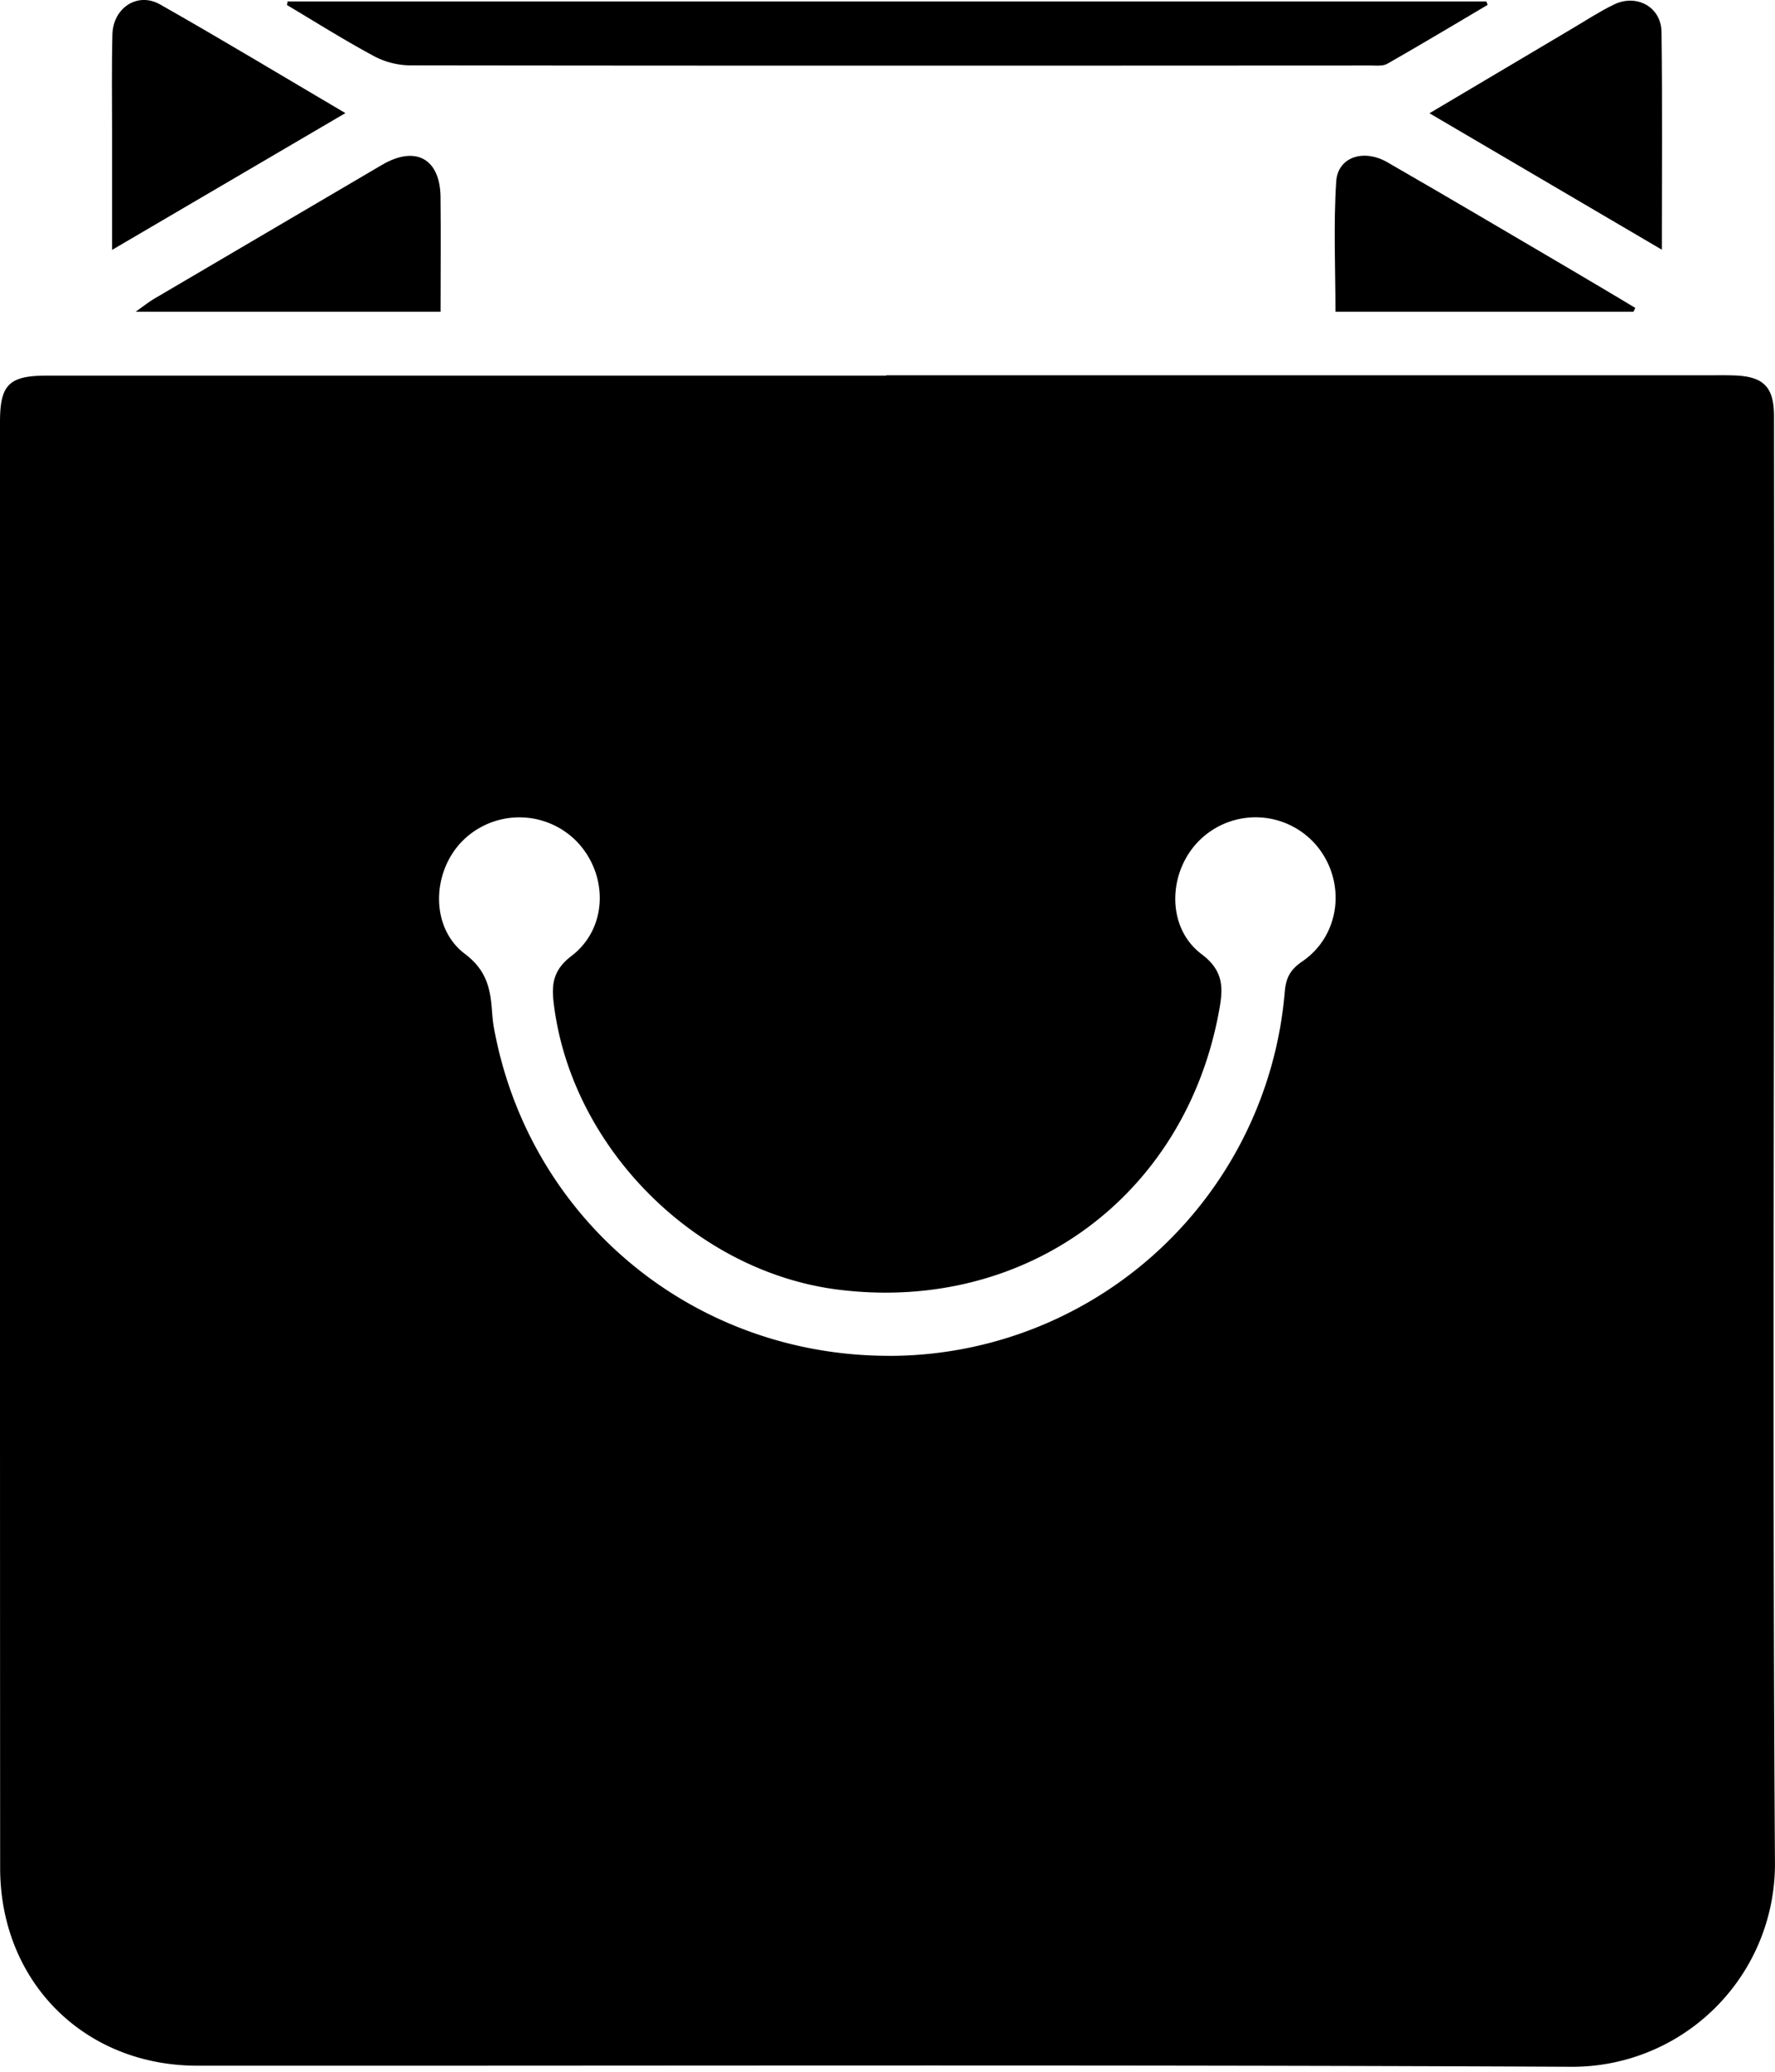<svg viewBox="0 0 36 42" xmlns="http://www.w3.org/2000/svg"><path d="M17.975 7.608h16.72c.159 0 .318-.003.477.003.595.02.807.231.808.826q.004 3.323.002 6.644c0 7.557-.032 15.114.017 22.67a4.11 4.11 0 0 1-4.16 4.148c-9.28-.045-18.56-.017-27.839-.022-2.296-.001-3.997-1.706-3.997-4.01C-.002 28.098 0 18.327 0 8.555c0-.758.183-.94.952-.94h17.023zm.02 19.879a8.054 8.054 0 0 0 8.062-7.378c.024-.288.113-.453.355-.618.771-.525.897-1.601.305-2.331a1.62 1.62 0 0 0-2.356-.156c-.678.632-.724 1.79.01 2.34.469.352.433.716.352 1.158-.69 3.748-3.914 6.11-7.703 5.645-2.922-.357-5.446-2.898-5.791-5.82-.046-.39-.002-.67.364-.949.733-.56.75-1.637.113-2.31a1.63 1.63 0 0 0-2.333-.013c-.621.635-.645 1.755.055 2.282.42.316.514.672.547 1.118.01.13.02.26.044.388.71 3.87 4.022 6.627 7.977 6.643"/><path d="M5.834.03h24.312l.026.069c-.677.4-1.352.804-2.034 1.193-.09.052-.226.036-.34.036-6.498.003-12.995.006-19.492-.003a1.6 1.6 0 0 1-.732-.193C6.978.811 6.404.45 5.82.102z"/><path d="M2.273 5.067V2.692c0-.665-.01-1.33.007-1.995.014-.539.51-.866.967-.607 1.24.703 2.462 1.44 3.758 2.203-1.596.934-3.127 1.833-4.732 2.773z"/><path d="M33.705 5.062c-1.608-.944-3.133-1.84-4.713-2.766L31.904.569c.273-.162.54-.336.825-.475.461-.227.962.045.969.552.019 1.443.007 2.885.007 4.416"/><path d="M33.129 6.32h-6.044c0-.894-.042-1.772.016-2.644.033-.492.554-.665 1.038-.386 1.264.727 2.518 1.47 3.775 2.207.42.246.835.496 1.253.745l-.038.08z"/><path d="M8.935 6.32H2.751c.175-.124.268-.2.37-.26Q5.433 4.7 7.75 3.341c.678-.397 1.176-.125 1.185.654.008.762.001 1.525.001 2.326z"/></svg>